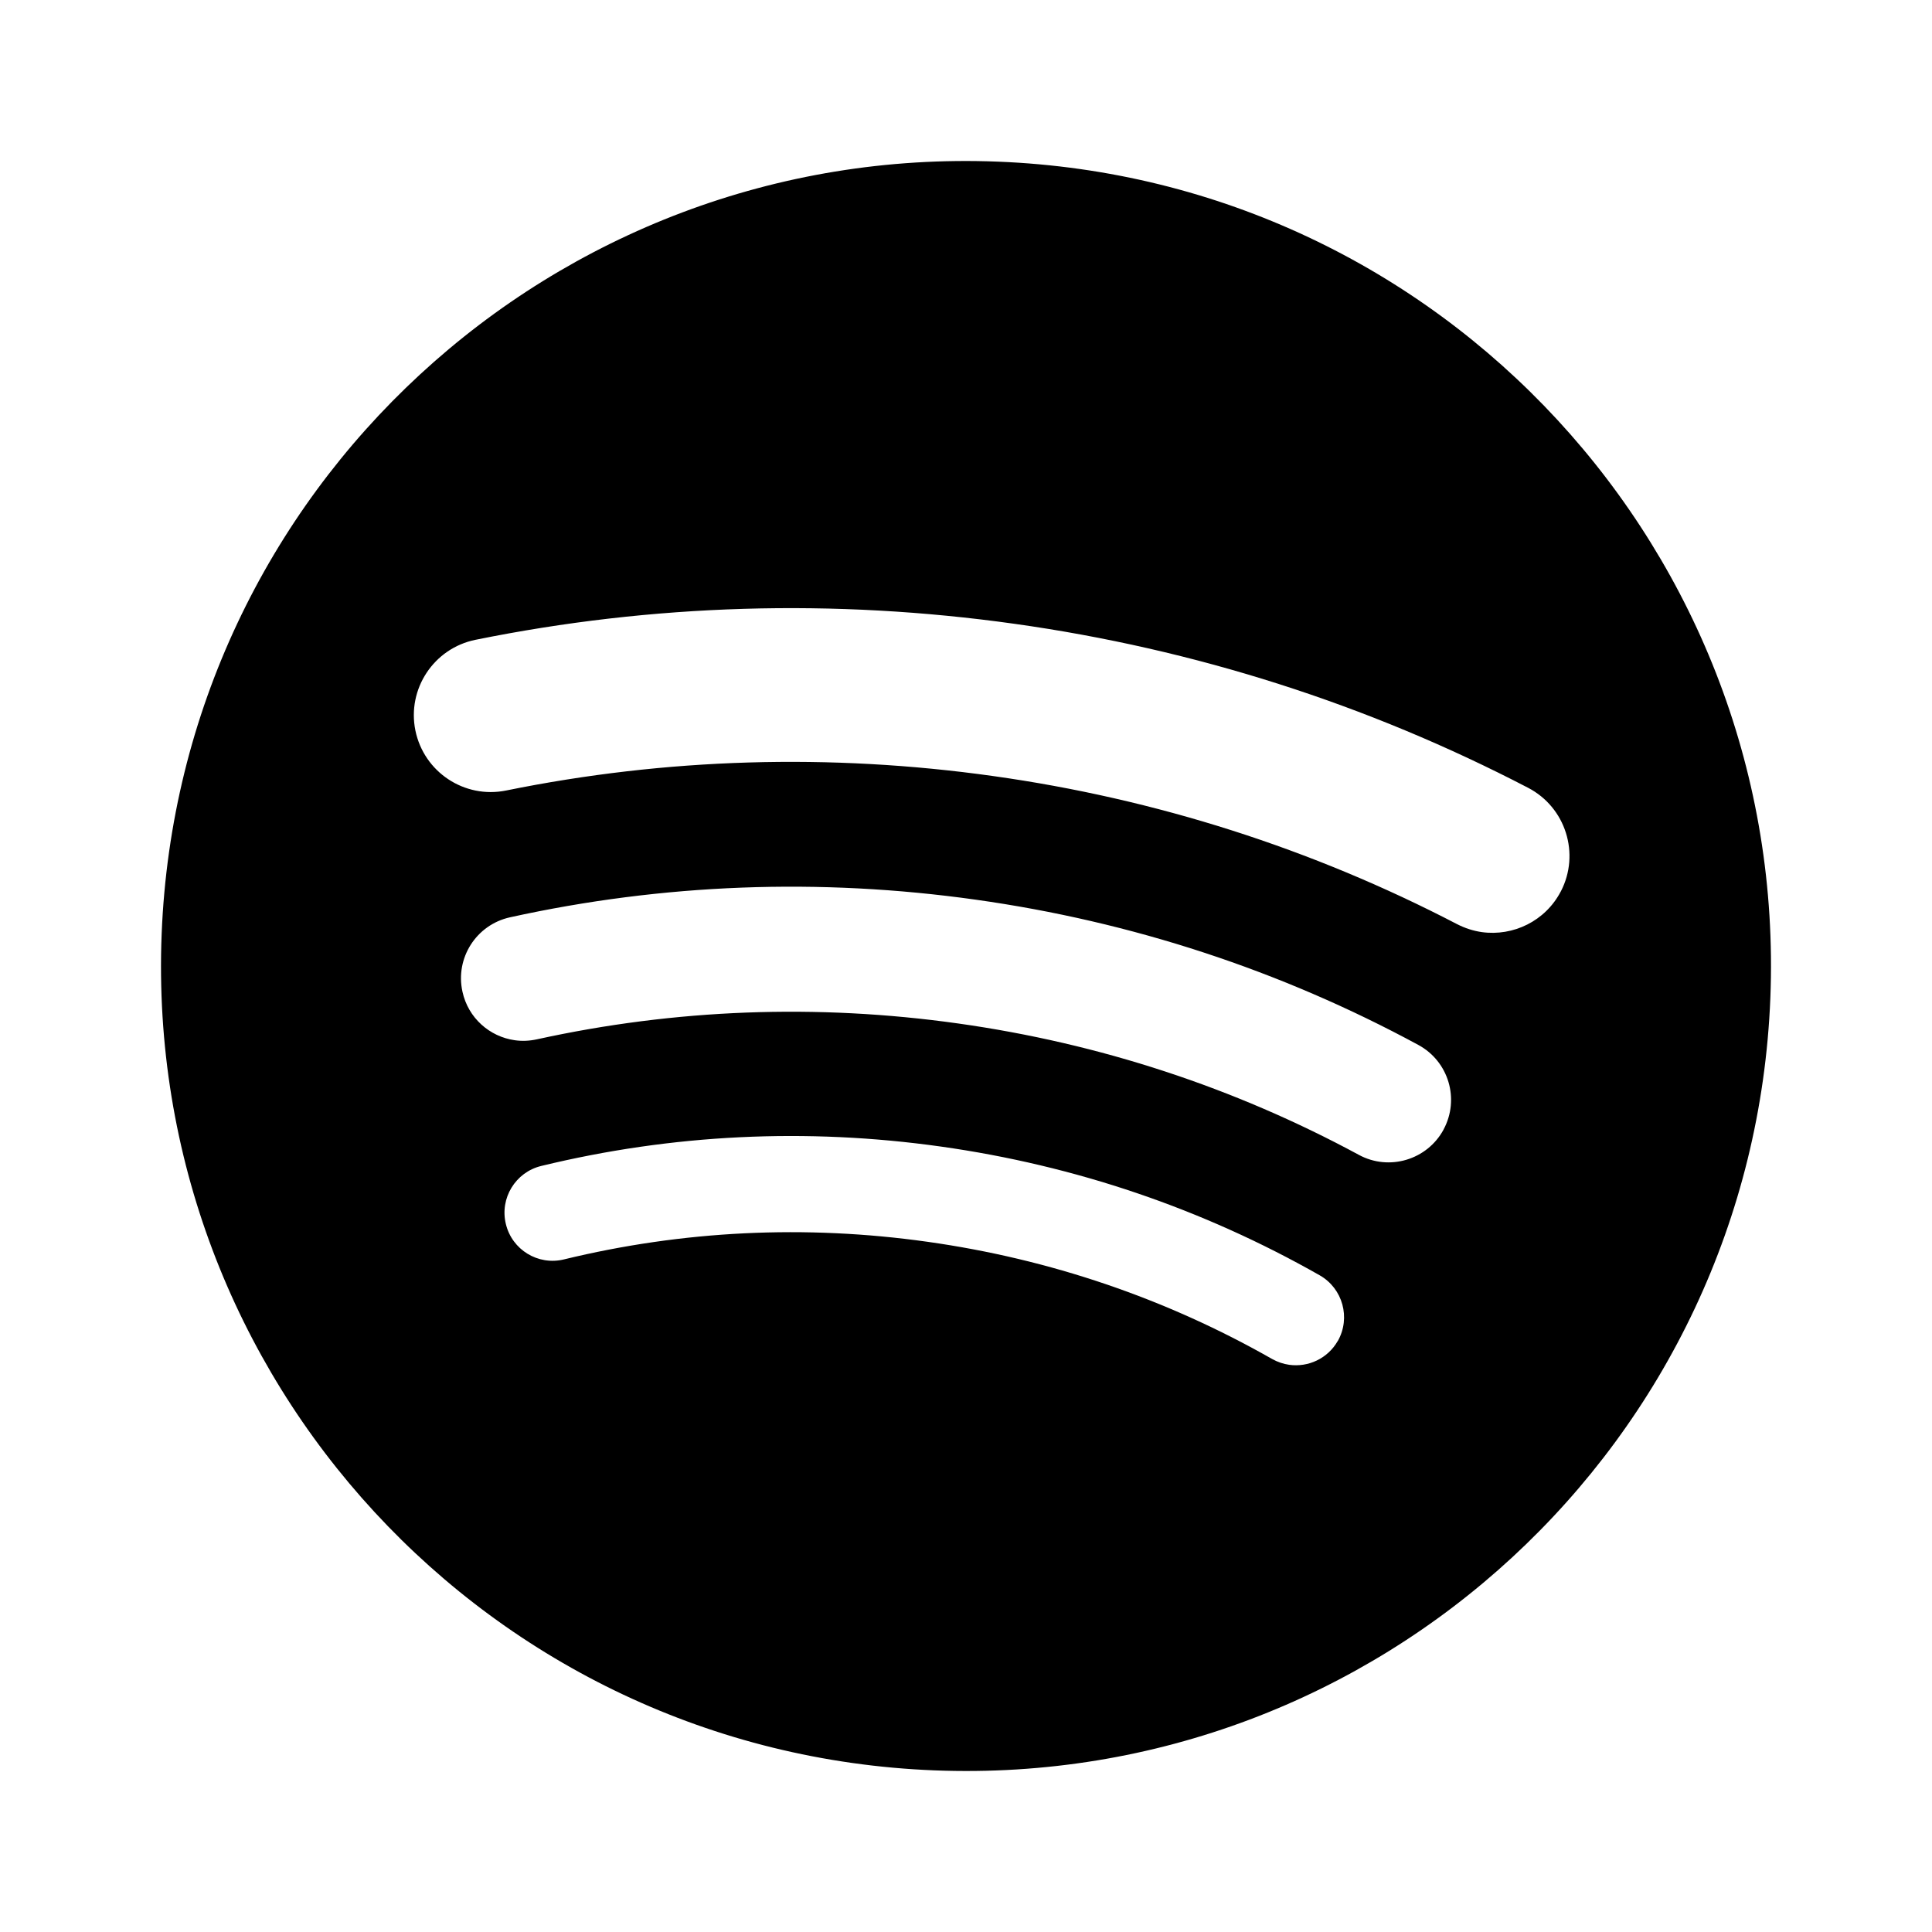 <svg width="24" height="24" viewBox="0 0 24 24" fill="none" xmlns="http://www.w3.org/2000/svg">
<path d="M12.397 2.008C6.878 1.789 2.227 6.085 2.008 11.603C1.789 17.122 6.085 21.773 11.603 21.992C17.122 22.211 21.773 17.916 21.992 12.397C22.21 6.878 17.915 2.226 12.397 2.008ZM16.618 16.658C16.493 16.877 16.251 16.987 16.015 16.954C15.943 16.944 15.871 16.92 15.803 16.882C14.482 16.13 13.041 15.64 11.522 15.426C10.003 15.212 8.483 15.286 7.005 15.645C6.684 15.723 6.361 15.526 6.284 15.205C6.206 14.885 6.403 14.562 6.723 14.484C8.349 14.089 10.019 14.008 11.688 14.243C13.357 14.478 14.94 15.016 16.395 15.843C16.681 16.007 16.781 16.371 16.619 16.658H16.618ZM17.932 14.033C17.728 14.409 17.256 14.55 16.88 14.346C15.333 13.51 13.659 12.961 11.903 12.714C10.147 12.467 8.387 12.534 6.669 12.911C6.576 12.931 6.484 12.935 6.394 12.922C6.083 12.878 5.816 12.646 5.745 12.32C5.652 11.901 5.917 11.487 6.336 11.395C8.234 10.977 10.18 10.903 12.12 11.176C14.058 11.448 15.909 12.055 17.618 12.98C17.996 13.184 18.136 13.654 17.932 14.032V14.033ZM19.389 11.073C19.197 11.443 18.797 11.633 18.408 11.579C18.303 11.564 18.2 11.531 18.1 11.48C16.299 10.543 14.36 9.924 12.335 9.64C10.311 9.356 8.275 9.416 6.287 9.82C5.769 9.925 5.266 9.591 5.16 9.074C5.055 8.557 5.39 8.053 5.906 7.948C8.109 7.501 10.361 7.435 12.601 7.749C14.842 8.063 16.988 8.749 18.982 9.786C19.45 10.029 19.632 10.606 19.389 11.074V11.073Z" fill="black"/>
</svg>
